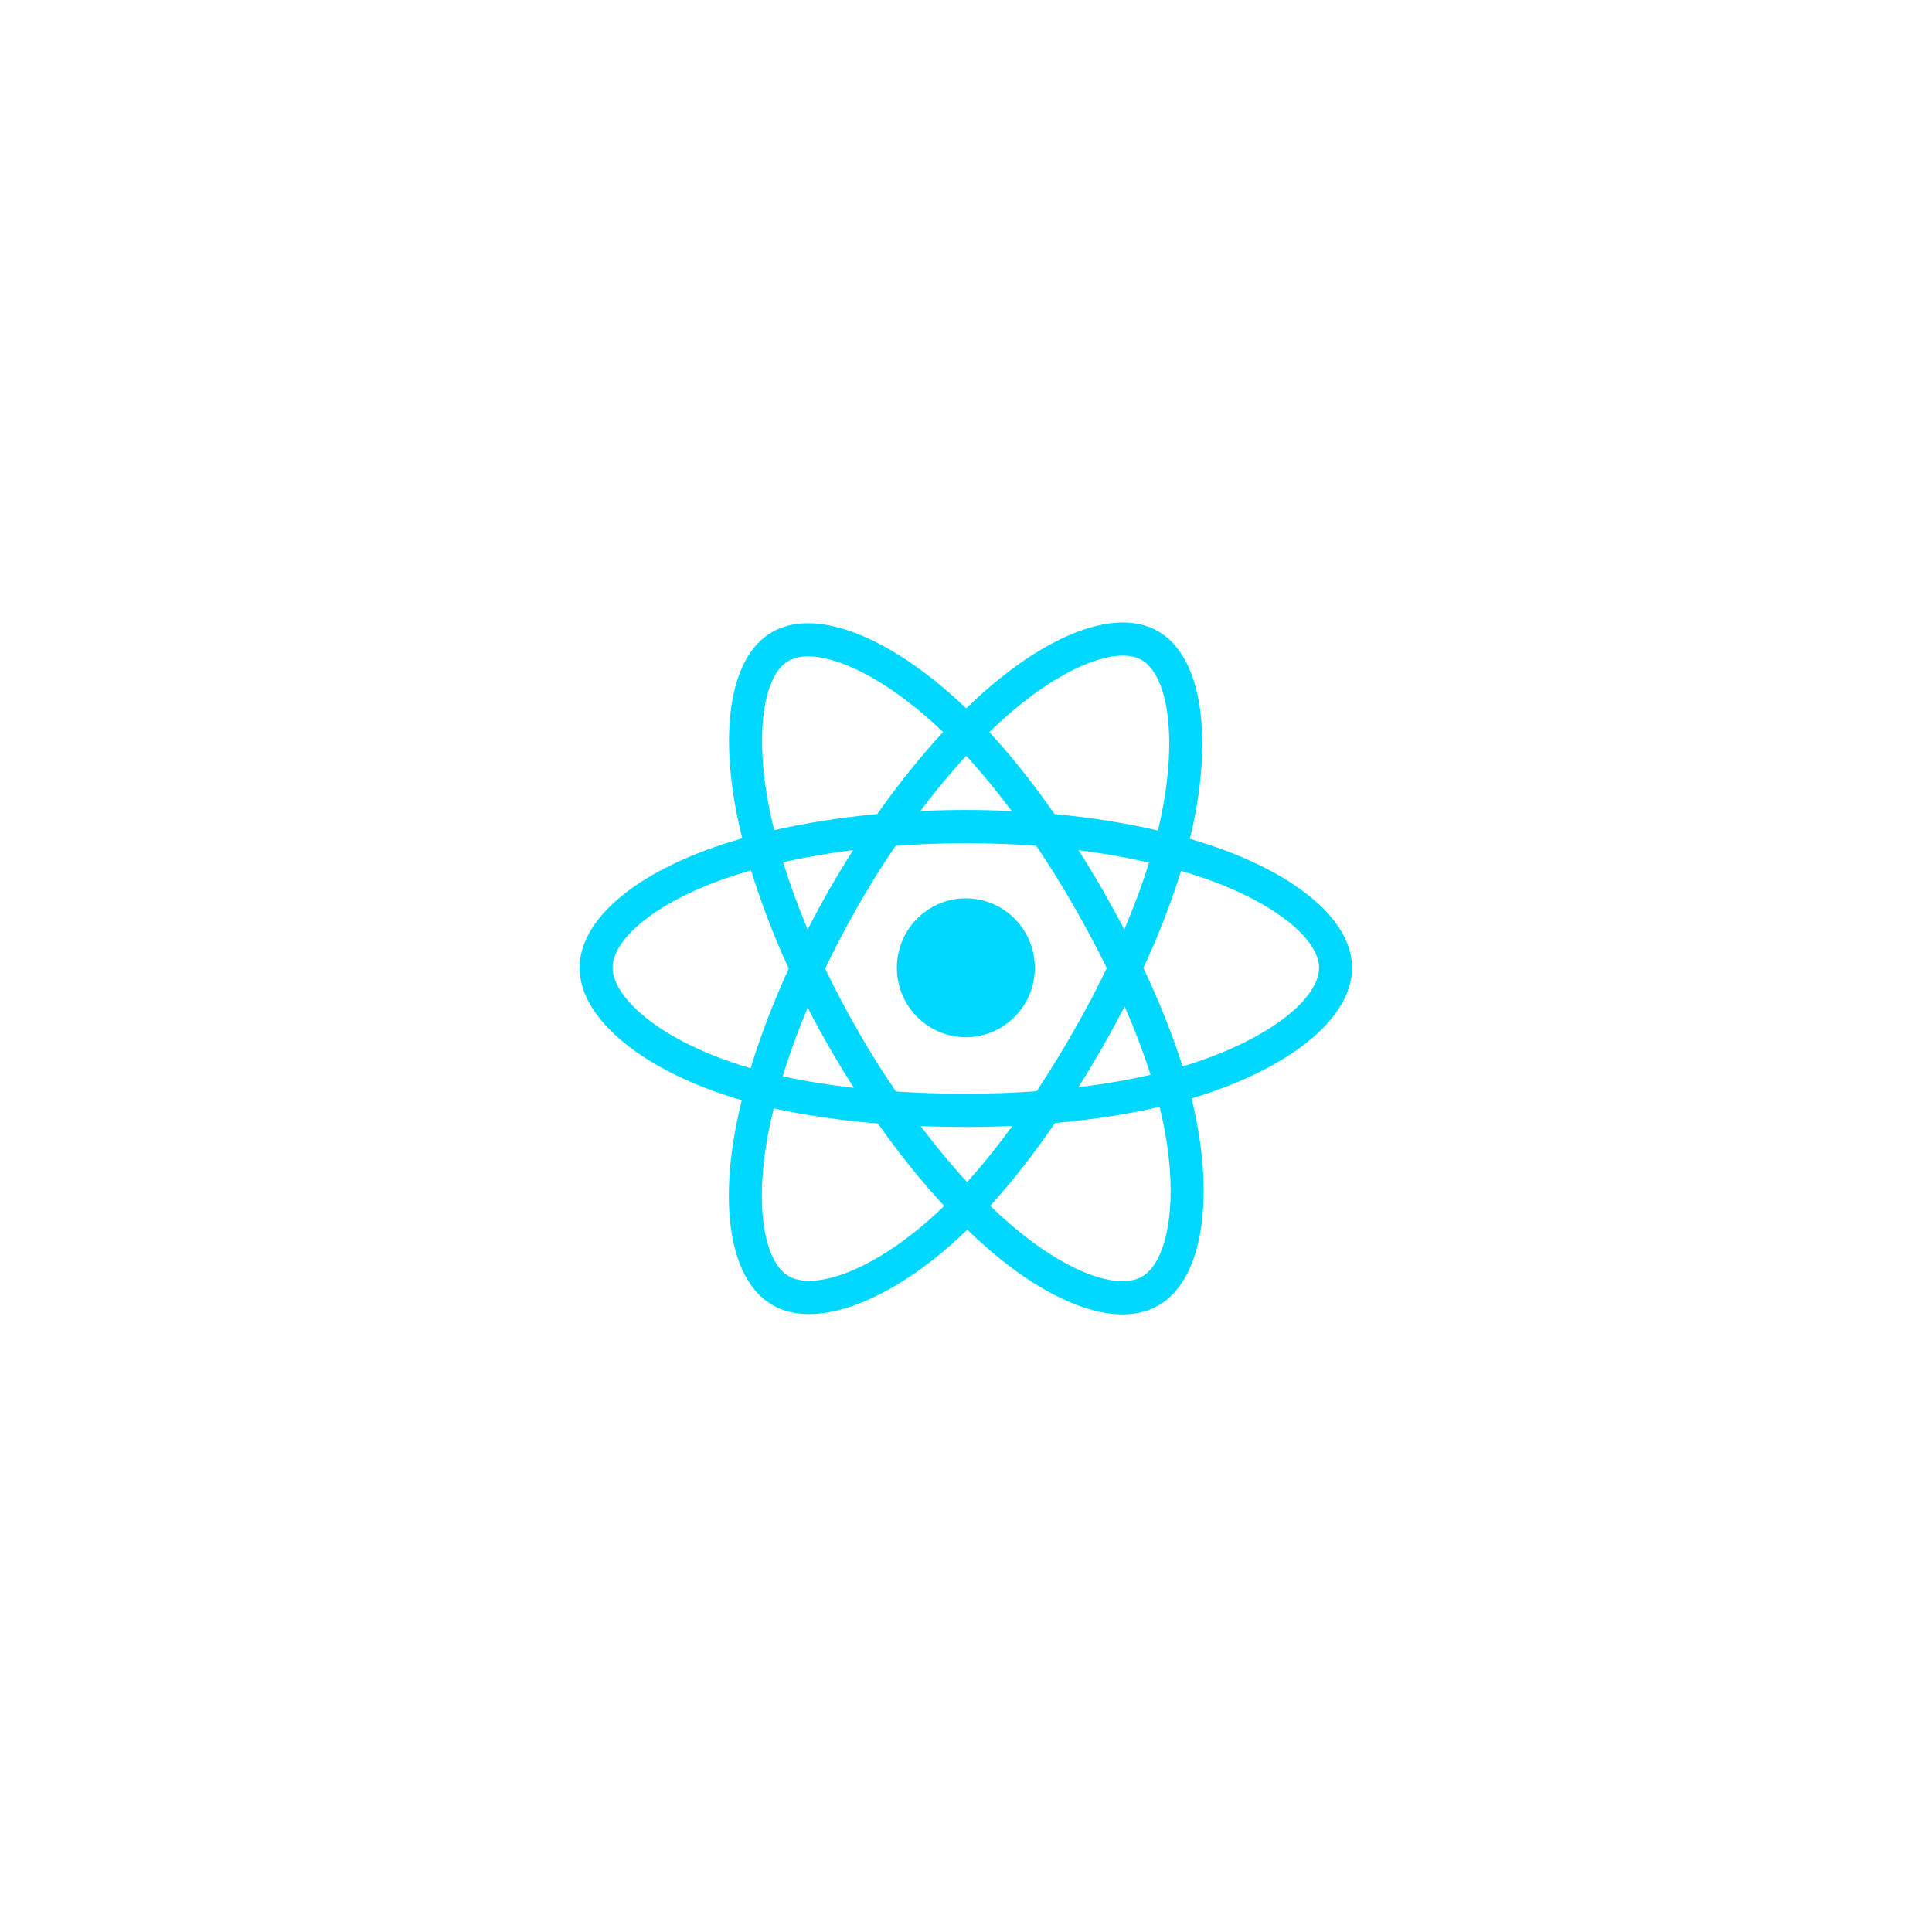 <svg xmlns="http://www.w3.org/2000/svg" xmlns:xlink="http://www.w3.org/1999/xlink" width="200" zoomAndPan="magnify" viewBox="0 0 150 150" height="200" preserveAspectRatio="xMidYMid meet" version="1.0"><path fill="#00d8ff" d="M 94.312 65.738 C 93.672 65.52 93.027 65.316 92.379 65.129 C 92.488 64.68 92.59 64.238 92.68 63.801 C 94.141 56.66 93.184 50.906 89.922 49.012 C 86.793 47.195 81.676 49.09 76.508 53.617 C 76 54.062 75.5 54.523 75.016 54.996 C 74.688 54.684 74.359 54.375 74.02 54.074 C 68.605 49.23 63.176 47.191 59.918 49.09 C 56.789 50.914 55.867 56.32 57.18 63.09 C 57.312 63.762 57.461 64.426 57.625 65.09 C 56.855 65.309 56.113 65.543 55.406 65.793 C 49.055 68.02 45 71.516 45 75.137 C 45 78.879 49.352 82.633 55.965 84.906 C 56.504 85.09 57.043 85.262 57.59 85.418 C 57.41 86.133 57.254 86.852 57.117 87.574 C 55.863 94.223 56.844 99.504 59.961 101.316 C 63.18 103.184 68.586 101.262 73.848 96.633 C 74.273 96.254 74.691 95.867 75.098 95.473 C 75.625 95.98 76.164 96.48 76.719 96.961 C 81.816 101.375 86.852 103.16 89.965 101.344 C 93.18 99.469 94.227 93.797 92.871 86.895 C 92.762 86.352 92.645 85.816 92.512 85.281 C 92.891 85.168 93.262 85.051 93.625 84.93 C 100.5 82.637 104.973 78.93 104.973 75.137 C 104.973 71.5 100.789 67.984 94.312 65.738 Z M 92.82 82.48 C 92.492 82.59 92.156 82.695 91.812 82.797 C 91.055 80.379 90.027 77.809 88.773 75.148 C 89.973 72.555 90.957 70.016 91.695 67.613 C 92.309 67.789 92.902 67.98 93.477 68.18 C 99.027 70.102 102.41 72.945 102.41 75.137 C 102.41 77.469 98.758 80.5 92.82 82.48 Z M 90.355 87.395 C 90.957 90.445 91.043 93.207 90.645 95.363 C 90.289 97.301 89.57 98.594 88.68 99.109 C 86.789 100.211 82.75 98.781 78.391 95.004 C 77.875 94.559 77.371 94.098 76.883 93.621 C 78.57 91.758 80.262 89.598 81.91 87.195 C 84.809 86.934 87.547 86.512 90.031 85.934 C 90.152 86.418 90.258 86.906 90.355 87.395 Z M 65.445 98.922 C 63.602 99.578 62.129 99.598 61.238 99.082 C 59.348 97.98 58.562 93.742 59.633 88.055 C 59.762 87.383 59.906 86.715 60.074 86.051 C 62.527 86.598 65.25 86.988 68.156 87.227 C 69.812 89.578 71.551 91.738 73.305 93.629 C 72.93 93.992 72.551 94.348 72.16 94.691 C 69.832 96.738 67.5 98.191 65.445 98.922 Z M 56.797 82.465 C 53.871 81.461 51.457 80.152 49.801 78.727 C 48.312 77.441 47.562 76.168 47.562 75.137 C 47.562 72.938 50.816 70.133 56.25 68.227 C 56.906 67.996 57.598 67.777 58.312 67.574 C 59.062 70.031 60.047 72.602 61.234 75.199 C 60.031 77.836 59.035 80.445 58.277 82.934 C 57.777 82.789 57.285 82.633 56.797 82.465 Z M 59.695 62.594 C 58.57 56.797 59.316 52.422 61.199 51.324 C 63.207 50.152 67.645 51.82 72.32 56 C 72.625 56.273 72.926 56.555 73.219 56.836 C 71.477 58.723 69.754 60.867 68.109 63.203 C 65.289 63.465 62.59 63.887 60.109 64.453 C 59.953 63.84 59.816 63.219 59.695 62.594 Z M 85.566 69.023 C 84.98 68.004 84.371 67 83.742 66.004 C 85.656 66.25 87.488 66.574 89.211 66.969 C 88.695 68.637 88.051 70.379 87.289 72.168 C 86.738 71.109 86.16 70.062 85.566 69.023 Z M 75.016 58.68 C 76.199 59.969 77.383 61.41 78.547 62.969 C 76.184 62.859 73.816 62.855 71.457 62.969 C 72.621 61.422 73.816 59.984 75.016 58.68 Z M 64.398 69.043 C 63.809 70.07 63.246 71.109 62.707 72.164 C 61.961 70.383 61.32 68.633 60.801 66.941 C 62.512 66.555 64.336 66.238 66.238 66 C 65.602 67 64.988 68.016 64.398 69.043 Z M 66.293 84.457 C 64.328 84.234 62.477 83.938 60.766 83.562 C 61.293 81.84 61.945 80.051 62.707 78.23 C 63.25 79.285 63.816 80.328 64.41 81.355 C 65.016 82.41 65.645 83.445 66.293 84.457 Z M 75.086 91.773 C 73.871 90.457 72.66 88.996 71.477 87.426 C 72.625 87.473 73.797 87.496 74.988 87.496 C 76.211 87.496 77.418 87.469 78.605 87.414 C 77.438 89.012 76.262 90.473 75.086 91.773 Z M 87.316 78.137 C 88.117 79.977 88.793 81.758 89.328 83.449 C 87.59 83.848 85.711 84.172 83.734 84.41 C 84.367 83.398 84.98 82.375 85.574 81.336 C 86.18 80.285 86.758 79.219 87.316 78.137 Z M 83.355 80.051 C 82.449 81.637 81.488 83.195 80.48 84.723 C 78.652 84.852 76.82 84.918 74.988 84.918 C 73.121 84.918 71.305 84.859 69.559 84.742 C 68.523 83.223 67.543 81.66 66.625 80.062 C 65.711 78.473 64.859 76.852 64.066 75.199 C 64.855 73.543 65.707 71.922 66.617 70.332 C 67.527 68.742 68.5 67.188 69.527 65.672 C 71.309 65.535 73.137 65.465 74.988 65.465 C 76.844 65.465 78.676 65.535 80.457 65.672 C 81.477 67.188 82.438 68.734 83.348 70.316 C 84.262 71.902 85.125 73.52 85.934 75.16 C 85.133 76.82 84.273 78.449 83.355 80.051 Z M 88.641 51.246 C 90.648 52.414 91.43 57.113 90.168 63.281 C 90.09 63.676 89.996 64.074 89.898 64.48 C 87.41 63.902 84.711 63.473 81.879 63.207 C 80.234 60.844 78.523 58.695 76.812 56.836 C 77.262 56.398 77.719 55.977 78.191 55.562 C 82.617 51.684 86.758 50.152 88.641 51.246 Z M 74.988 69.746 C 77.945 69.746 80.344 72.16 80.344 75.137 C 80.344 78.113 77.945 80.527 74.988 80.527 C 72.027 80.527 69.633 78.113 69.633 75.137 C 69.633 72.16 72.027 69.746 74.988 69.746 Z M 74.988 69.746 " fill-opacity="1" fill-rule="nonzero"/></svg>